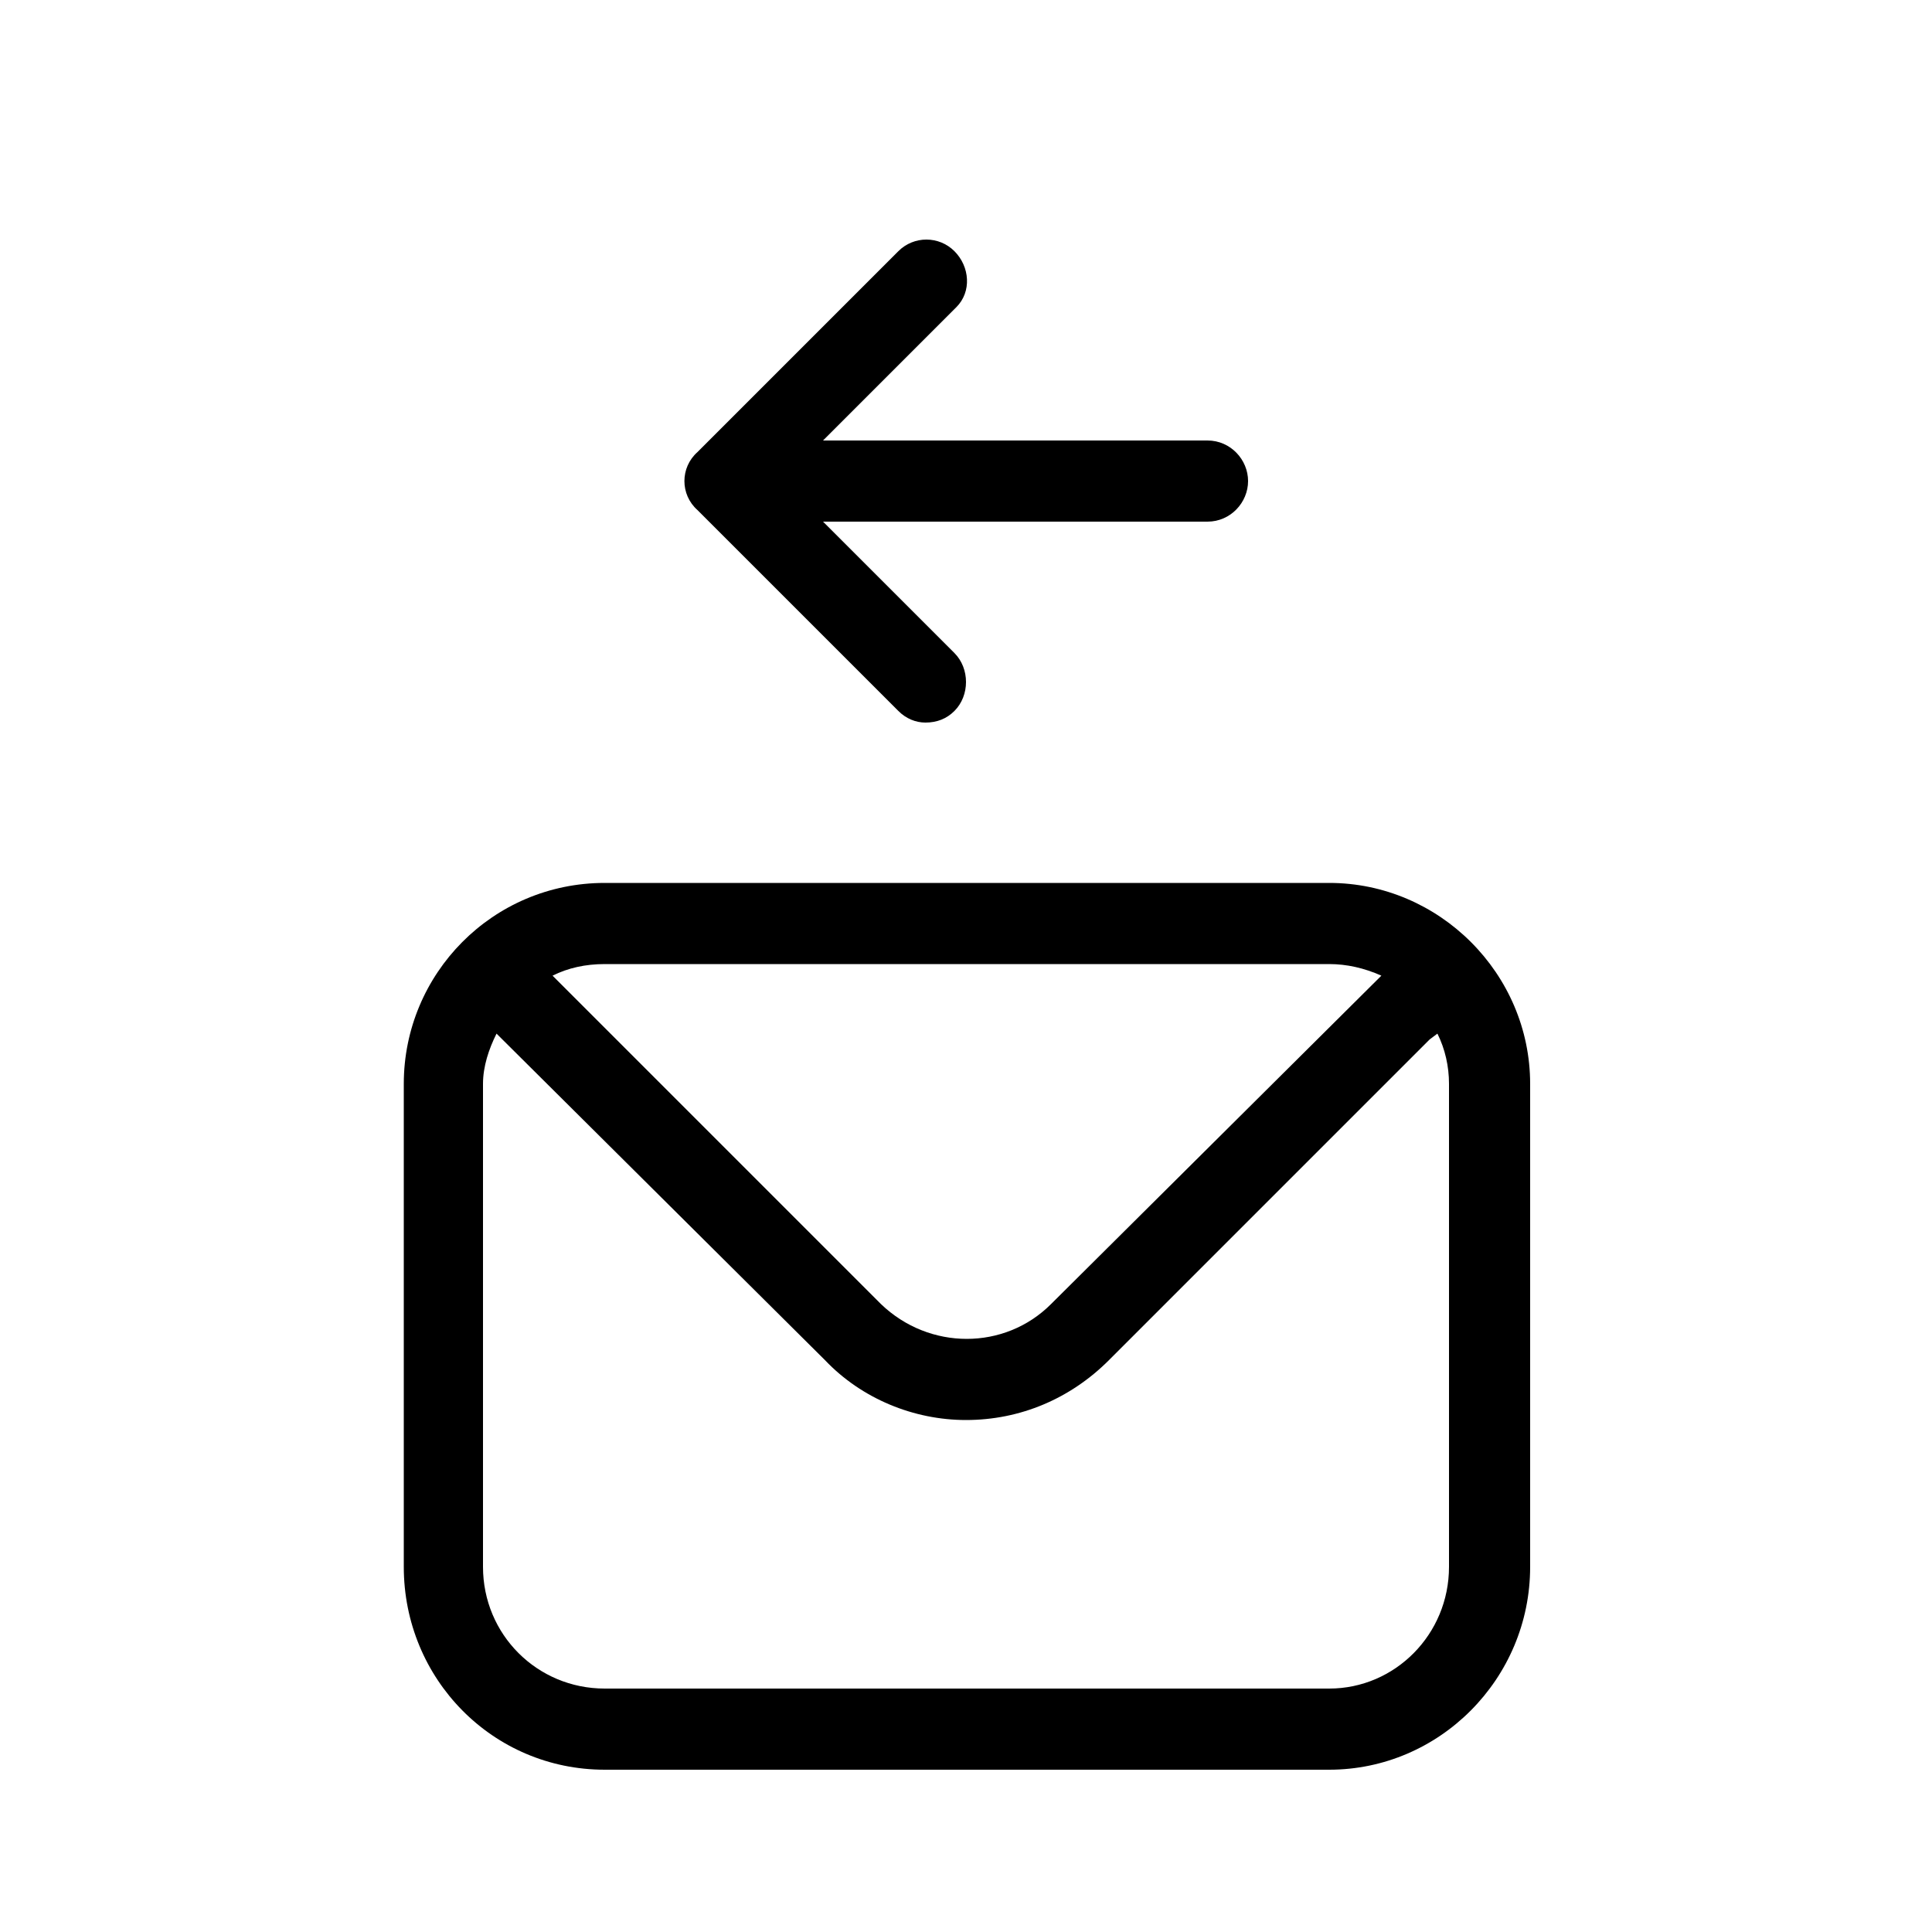 <svg xmlns="http://www.w3.org/2000/svg" width="24" height="24" viewBox="0 0 24 24">
<path d="M11.16 8.832c0.096 0.096 0.216 0.144 0.336 0.144 0.144 0 0.264-0.048 0.36-0.144 0.192-0.192 0.192-0.528 0-0.72l-1.632-1.632h4.776c0.288 0 0.504-0.24 0.504-0.504s-0.216-0.504-0.504-0.504h-4.776l1.656-1.656c0.192-0.192 0.168-0.504-0.024-0.696s-0.504-0.192-0.696 0l-2.496 2.496c0 0 0 0 0 0-0.216 0.192-0.216 0.528 0 0.72l2.496 2.496zM16.512 10.968h-9c-1.392 0-2.496 1.128-2.496 2.496v6c0 1.392 1.104 2.52 2.496 2.52h9c1.368 0 2.496-1.128 2.496-2.52v-6c0-1.368-1.128-2.496-2.496-2.496zM7.512 11.976h9c0.216 0 0.432 0.048 0.648 0.144l-4.104 4.080c-0.576 0.576-1.512 0.576-2.112 0l-4.080-4.080c0.192-0.096 0.408-0.144 0.648-0.144zM18 19.464c0 0.84-0.672 1.512-1.488 1.512h-9c-0.84 0-1.512-0.672-1.512-1.512v-6c0-0.216 0.072-0.432 0.168-0.624l4.080 4.056c0.456 0.48 1.104 0.744 1.752 0.744 0.672 0 1.296-0.264 1.776-0.744l3.984-3.984 0.096-0.072c0.096 0.192 0.144 0.408 0.144 0.624v6z"></path>
</svg>
